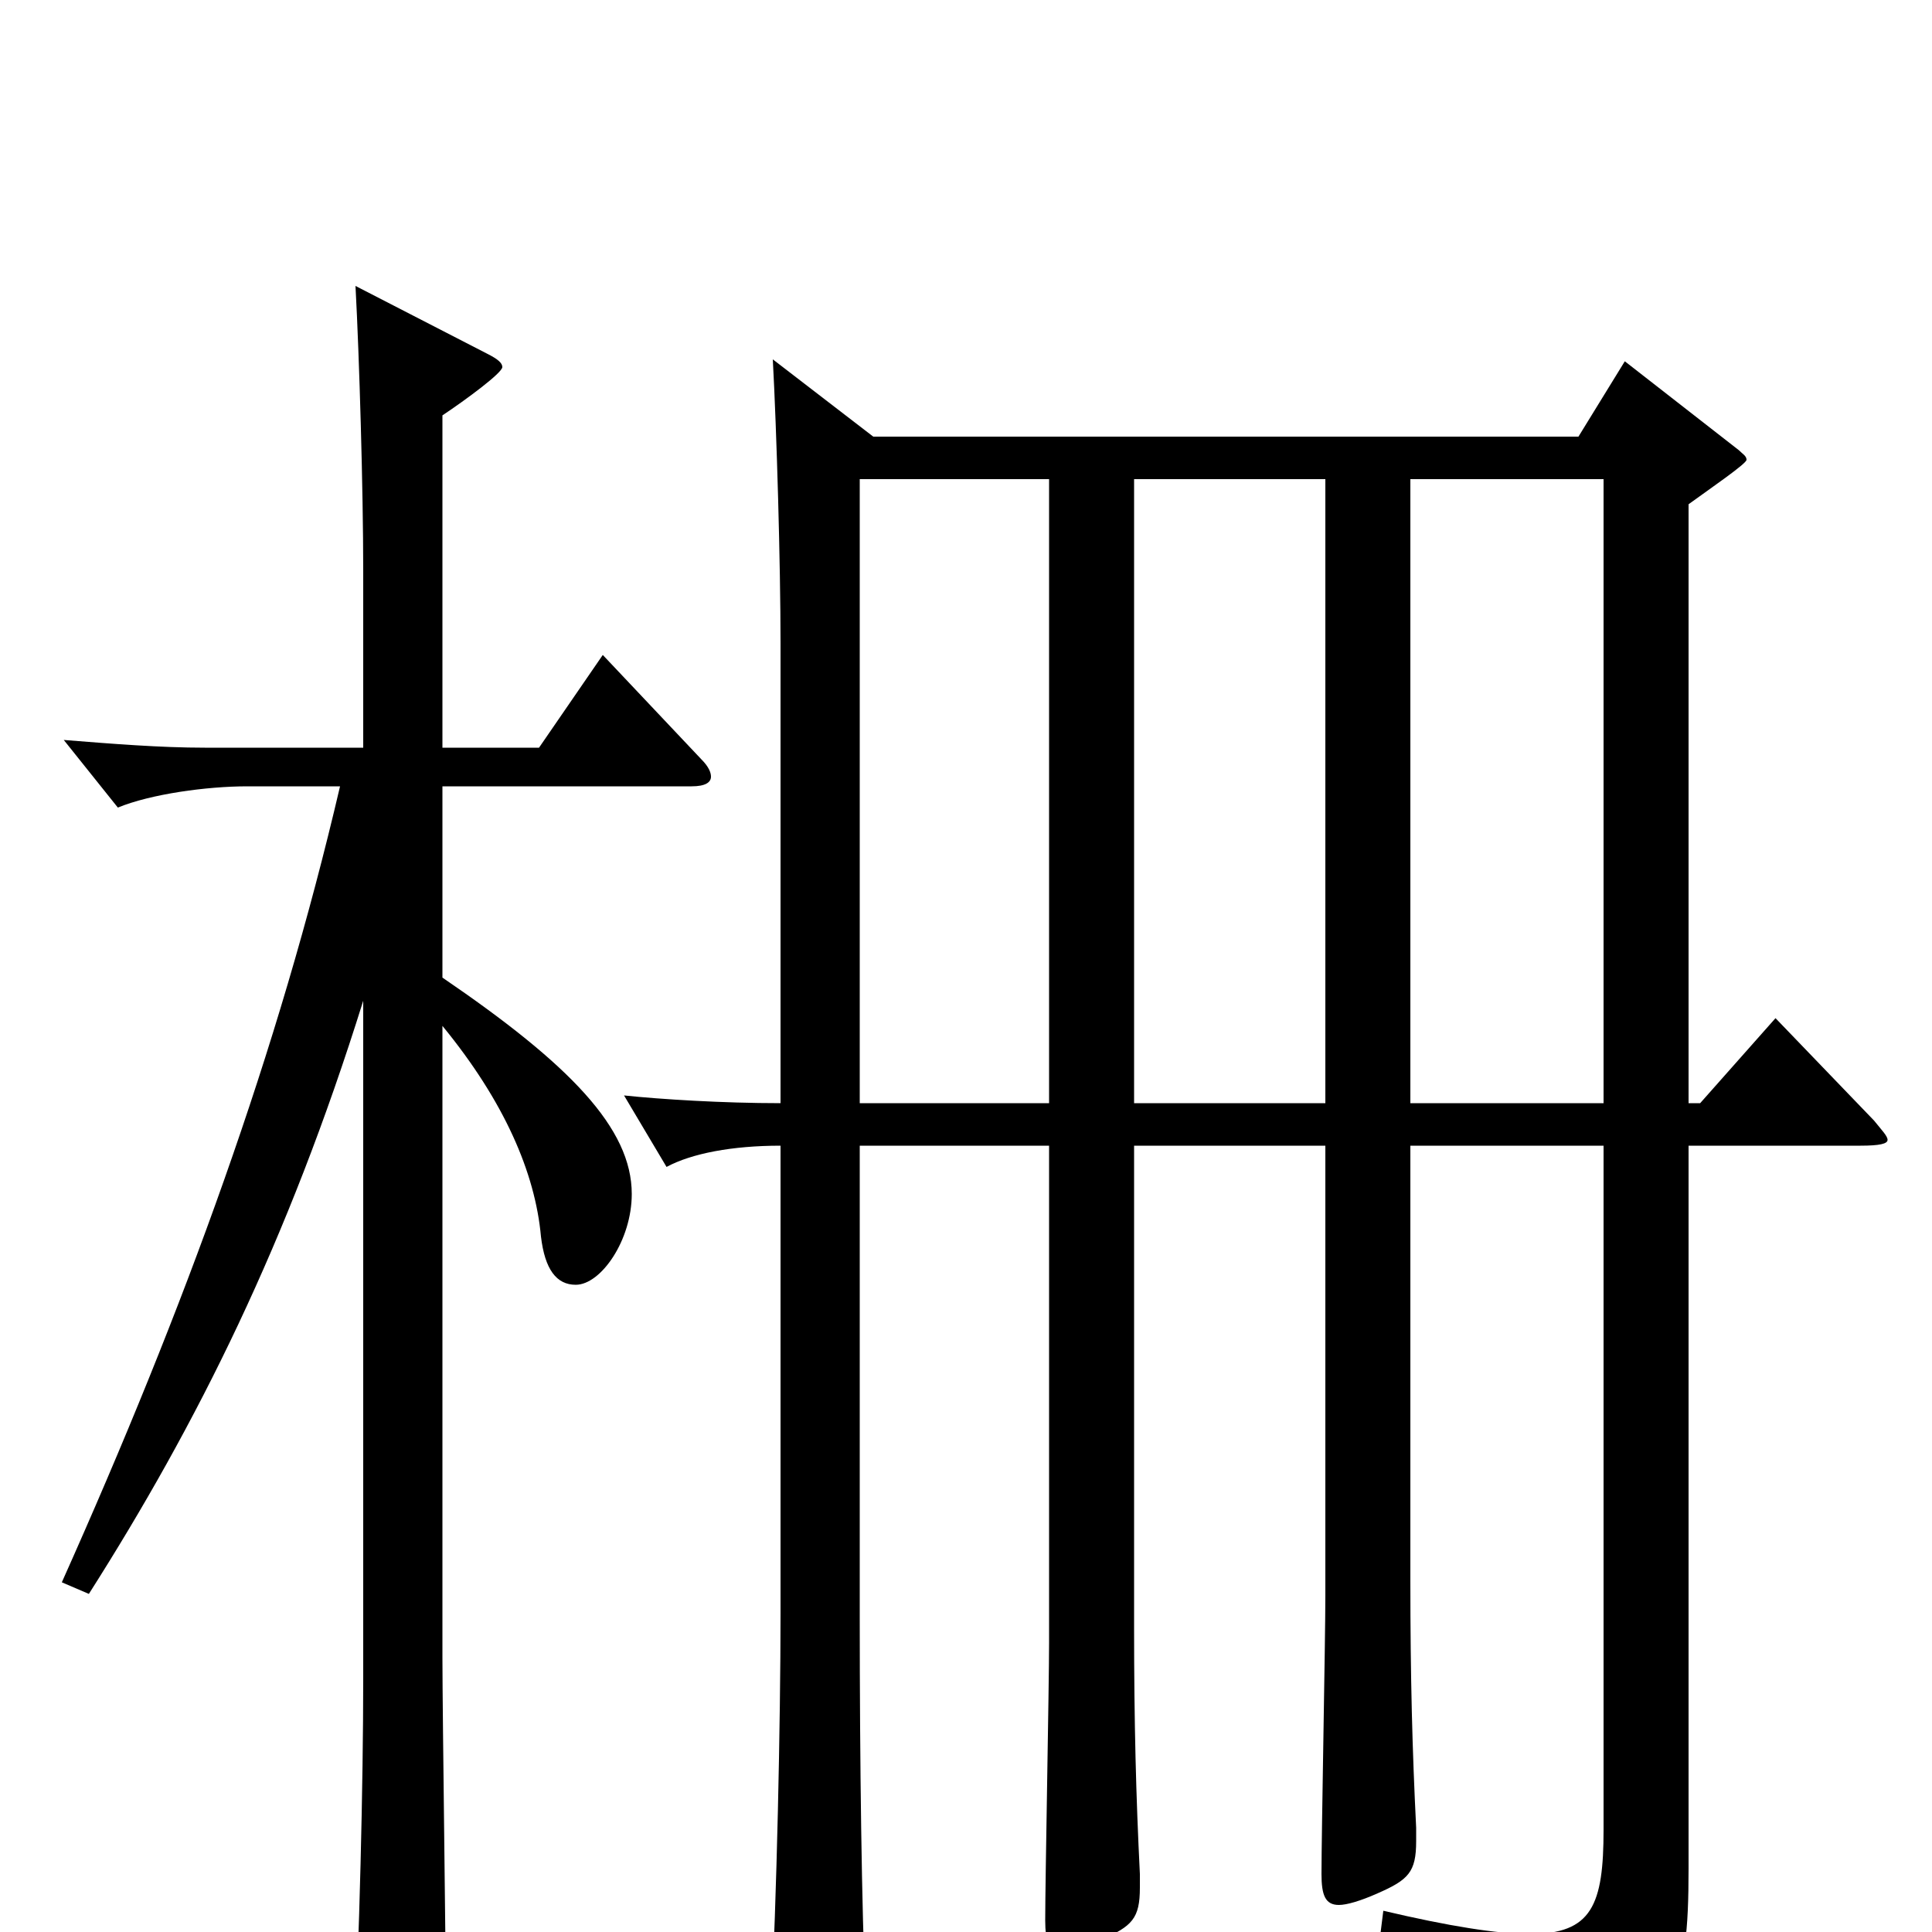 <svg xmlns="http://www.w3.org/2000/svg" viewBox="0 -1000 1000 1000">
	<path fill="#000000" d="M400 -814C402 -777 404 -708 404 -667V-429C374 -429 342 -431 323 -433L345 -396C358 -403 379 -407 404 -407V-165C404 -108 402 -17 399 41V54C399 68 401 73 407 73C411 73 417 71 425 67C442 59 448 53 448 37V33C446 -12 445 -87 445 -163V-407H543V-150C543 -127 541 -27 541 -6C541 5 543 10 550 10C554 10 561 8 570 4C586 -3 590 -7 590 -23V-30C588 -70 587 -108 587 -158V-407H686V-174C686 -151 684 -51 684 -30C684 -19 686 -14 693 -14C697 -14 704 -16 713 -20C729 -27 733 -31 733 -47V-54C731 -94 730 -132 730 -182V-407H830V-53C830 -14 824 1 792 1C775 1 750 -3 716 -11L714 5C777 24 789 34 797 70C798 74 799 75 802 75C804 75 807 75 810 73C867 43 874 32 874 -33V-407H963C973 -407 977 -408 977 -410C977 -412 974 -415 970 -420L919 -473L880 -429H874V-739C885 -747 904 -760 904 -762C904 -764 902 -765 900 -767L841 -813L817 -774H452ZM686 -429H587V-752H686ZM543 -429H445V-752H543ZM730 -429V-752H830V-429ZM46 -175C102 -263 149 -357 188 -482V-131C188 -77 186 6 183 62V73C183 87 185 93 192 93C196 93 202 91 209 88C226 80 231 75 231 59C231 27 229 -113 229 -142V-469C261 -430 277 -393 280 -360C282 -343 288 -335 298 -335C311 -335 327 -358 327 -382C327 -416 295 -449 229 -494V-593H358C365 -593 368 -595 368 -598C368 -600 367 -603 363 -607L312 -661L279 -613H229V-785C241 -793 260 -807 260 -810C260 -812 258 -814 252 -817L184 -852C186 -815 188 -746 188 -705V-613H106C83 -613 58 -615 33 -617L61 -582C78 -589 107 -593 128 -593H176C144 -456 96 -324 32 -181Z"/>
</svg>
